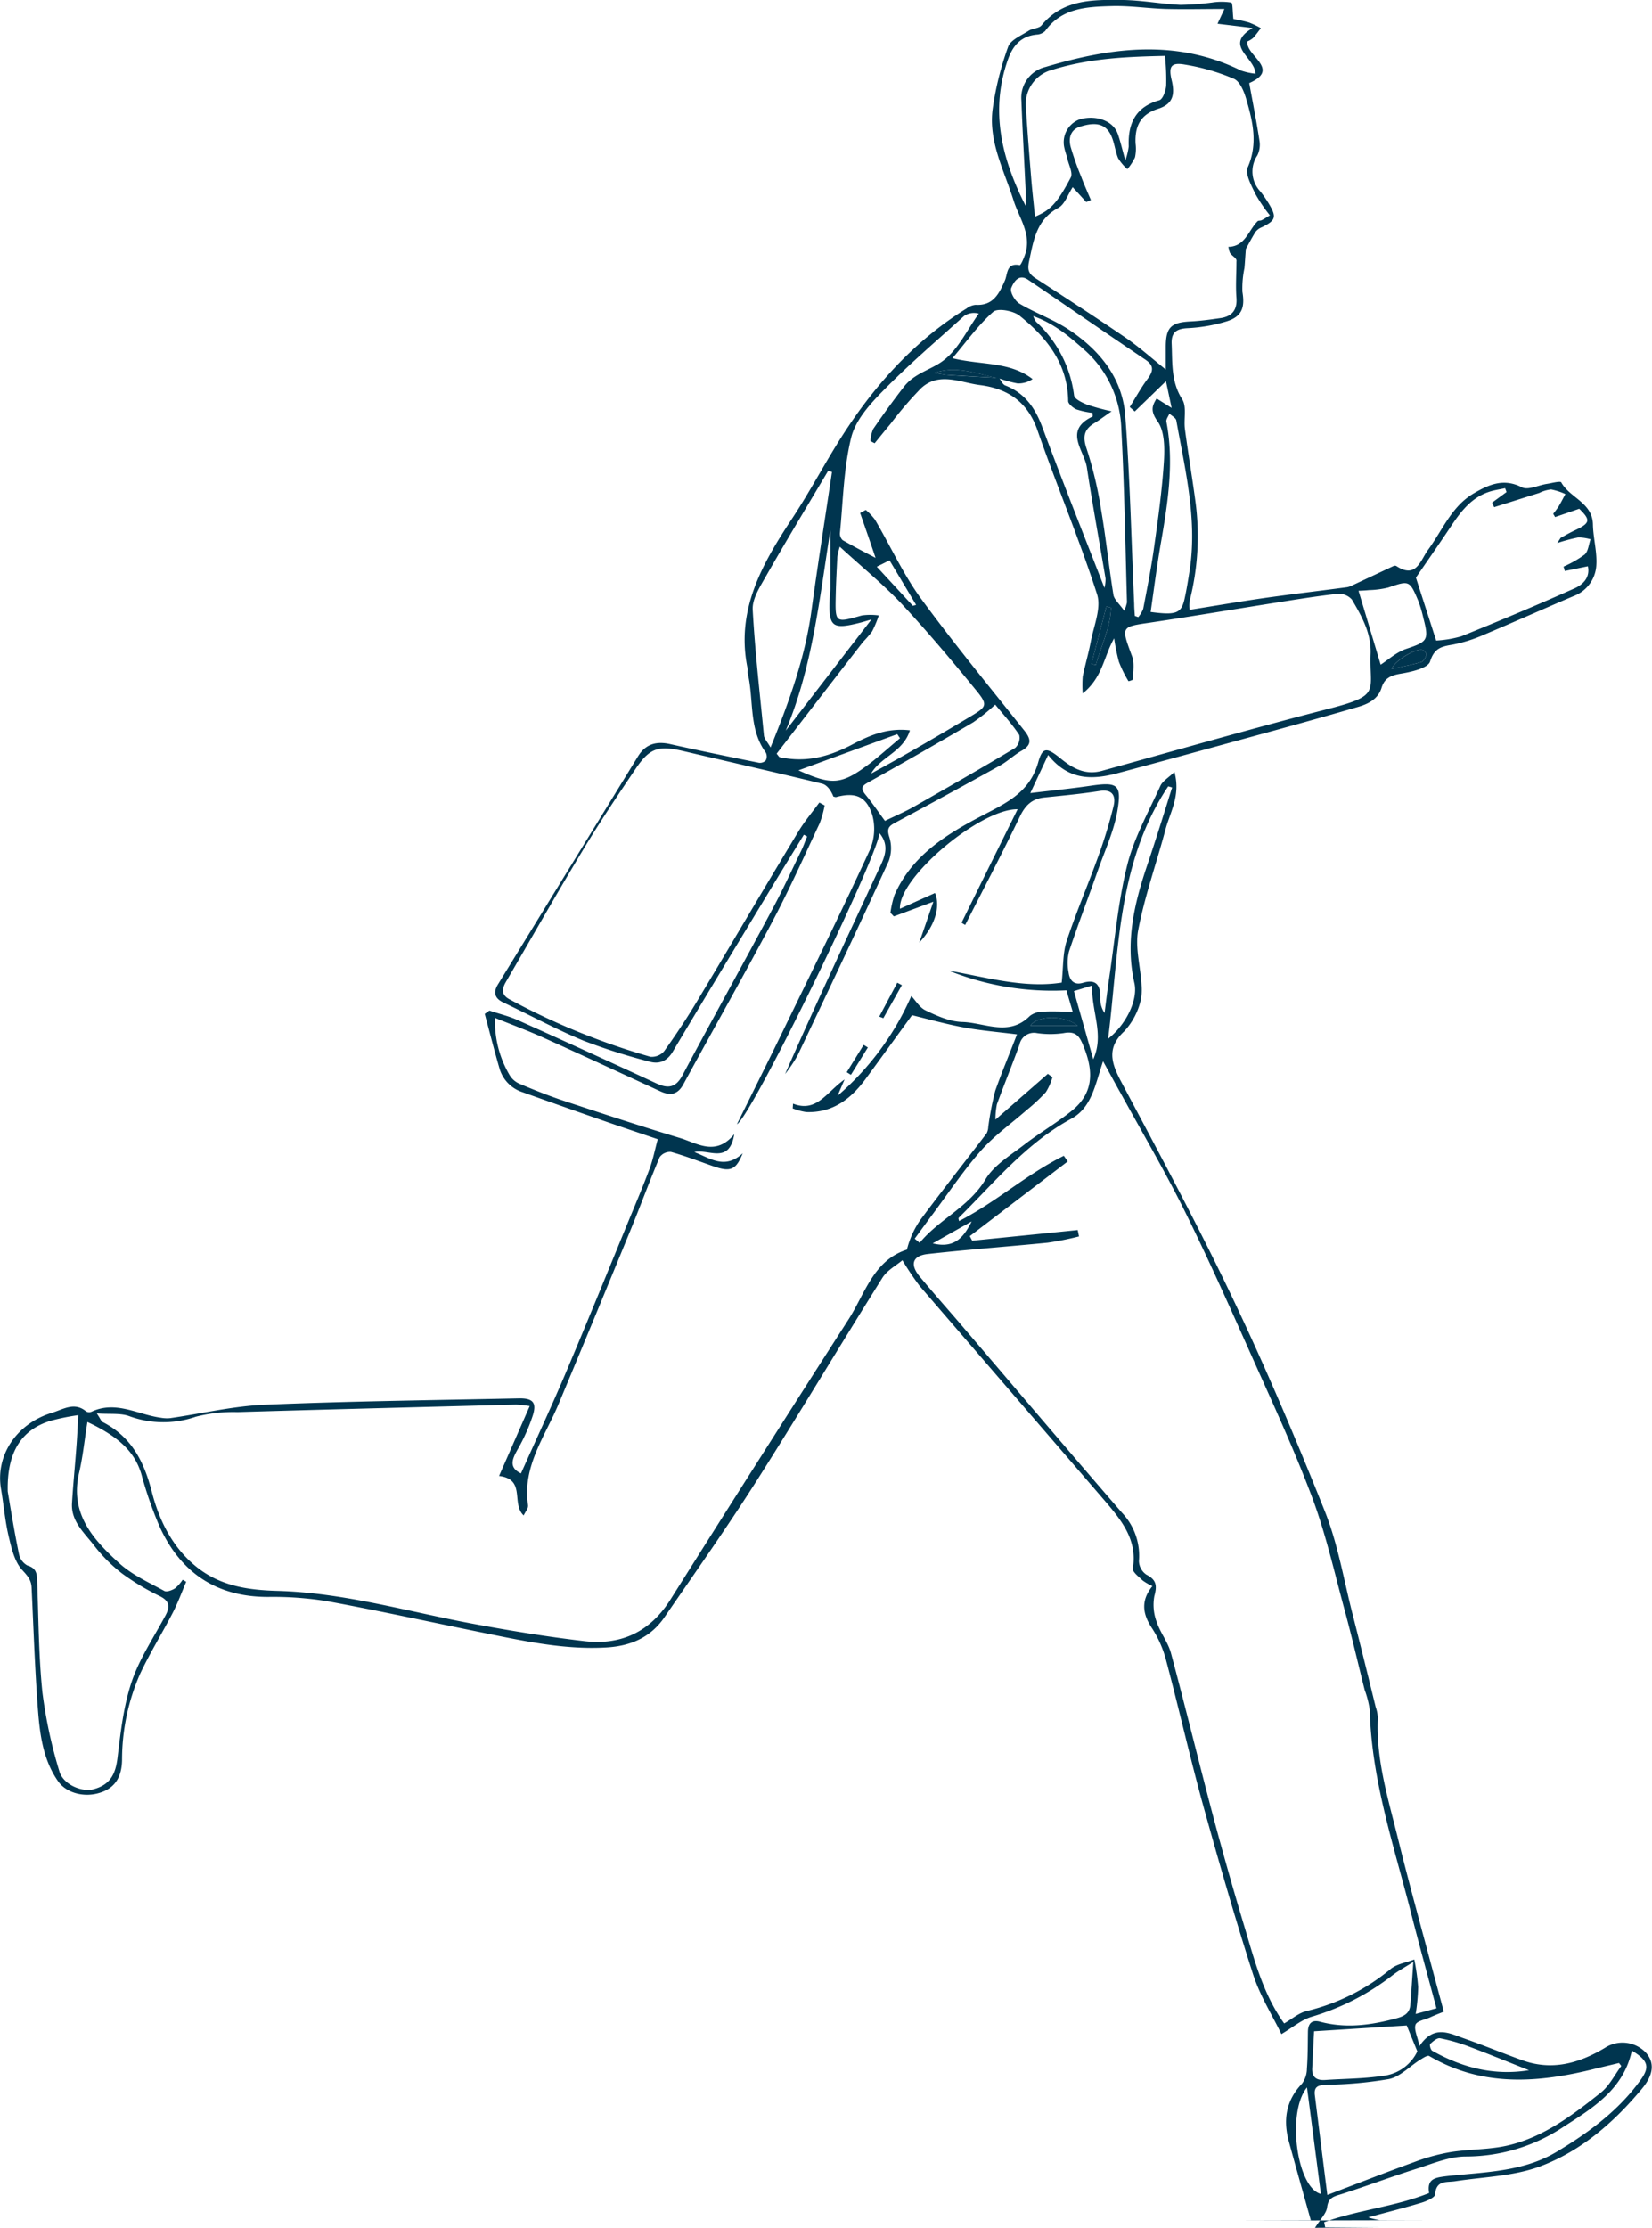 <svg xmlns="http://www.w3.org/2000/svg" viewBox="0 0 292.78 394.64"><defs><style>.cls-1{fill:#00354f;}</style></defs><title>Asset 2</title><g id="Layer_2" data-name="Layer 2"><g id="Layer_1-2" data-name="Layer 1"><path class="cls-1" d="M245.17,394.54H234.86l-.18-.9c6-2.19,12.53-2.72,18.6-5.17-.43-2.58,1.09-2.73,3.19-3,6.61-.72,13.46-.73,19.41-4.3,5.66-3.39,11-7.31,14.89-12.74,1.68-2.32,1.3-3.44-1.56-5.19-1.45,6.78-6.74,10.06-12,13.43A31.23,31.23,0,0,1,259.79,382c-2.91,0-5.87,1.26-8.73,2.17-4.44,1.4-8.81,3.05-13.24,4.47-1.31.42-2.4.56-2.62,2.36-.14,1.1-1.19,2.09-2.16,3.66H230.1m-9.41-1.3h11.64c-1.4-5-2.66-9.46-3.89-13.94-1.06-3.84-.57-7.31,2.31-10.32a4.55,4.55,0,0,0,.87-2.66c.16-2.14.15-4.3.18-6.45,0-1.43.58-2.28,2.13-1.87,4.64,1.25,9.14.61,13.68-.63,1.45-.4,2.23-1,2.34-2.36.19-2.3.32-4.6.53-7.59-1.59,1-2.7,1.59-3.67,2.35a43.48,43.48,0,0,1-14.39,7.37c-1.76.53-3.29,1.86-5.32,3.06-1.54-3.2-3.75-6.7-5-10.52-3.2-9.94-6.09-20-8.87-30-2.34-8.49-4.28-17.09-6.54-25.6a19.44,19.44,0,0,0-2.52-5.77c-1.71-2.56-2-4.93.07-7.47a9.4,9.4,0,0,1-1.74-1c-.66-.64-1.82-1.51-1.73-2.1.85-5.13-2.06-8.6-5-12.05q-16.38-19-32.77-38a51.6,51.6,0,0,1-3.07-4.57c-1.07.91-2.7,1.77-3.55,3.12-7.53,12-14.79,24.17-22.39,36.12-5.19,8.15-10.77,16.05-16.23,24-2.45,3.58-6,5.1-10.28,5.35-7.68.45-15.09-1.24-22.52-2.74-9-1.83-18-3.81-27.08-5.47a60,60,0,0,0-10.39-.74c-9.11,0-15.48-4.28-19.2-12.45a69.3,69.3,0,0,1-3.22-9.25c-1.13-3.81-3.74-6.56-9.58-9.29-.5,3.09-.79,6.08-1.47,9-1.71,7.27,2.55,11.89,7.23,16.12,2.24,2,5.17,3.33,7.87,4.81.43.24,1.36-.12,1.9-.46a6.86,6.86,0,0,0,1.35-1.52l.63.36c-.78,1.82-1.46,3.69-2.36,5.44-1.91,3.7-4.13,7.25-5.87,11a37.91,37.91,0,0,0-3.14,15.16c-.06,2.9-1.19,4.84-3.72,5.7-2.84,1-6.14.17-7.64-2-2.64-3.8-3.21-8.28-3.55-12.7-.54-7.17-.78-14.37-1.12-21.56-.06-1.4-.75-2.13-1.7-3.17-1.35-1.5-1.88-3.88-2.38-6-.64-2.73-.86-5.55-1.34-8.32-1-5.88,2.67-11.53,9-13.48,2-.6,4-2,6.07-.26a1.07,1.07,0,0,0,1,.05c4.29-2,8.16.52,12.21,1.07a6.11,6.11,0,0,0,1.7.08c5.62-.81,11.21-2.15,16.84-2.38,15-.63,29.95-.8,44.92-1.12,2.63-.06,3.28.82,2.42,3.29A32.43,32.43,0,0,1,92.16,256c-1.06,1.94-2.41,3.77.17,5,2.57-5.75,5.34-11.69,7.9-17.72,3.89-9.19,7.65-18.45,11.45-27.69,1.19-2.87,2.4-5.74,3.48-8.65.58-1.6.91-3.29,1.41-5.14-3.45-1.17-6.62-2.23-9.78-3.33q-7.1-2.47-14.18-5a6.23,6.23,0,0,1-4.11-4.29c-.92-3.17-1.73-6.38-2.59-9.58l.83-.59c1.74.59,3.53,1,5.19,1.77q12.24,5.5,24.42,11.14c2,.93,3.41.8,4.6-1.44,5.27-9.89,10.73-19.68,16-29.54,1.82-3.39,3.42-6.89,5.1-10.35.38-.78.65-1.61,1-2.41l-.58-.32c-1.82,3-3.66,5.94-5.47,8.93-5.92,9.8-11.87,19.58-17.72,29.43-1,1.73-2.41,2.33-4.13,1.85a105.55,105.55,0,0,1-11.75-3.73c-4.84-2-9.47-4.52-14.22-6.77-1.57-.75-1.77-1.83-.93-3.19q12.41-20.2,24.81-40.38c1.37-2.23,3.28-2.74,5.74-2.18,5.22,1.17,10.47,2.24,15.71,3.3a1.41,1.41,0,0,0,1.21-.43,1.5,1.5,0,0,0,0-1.38c-3.07-4.21-2.09-9.33-3.19-14-.06-.24,0-.51,0-.74-2.22-10.38,2.51-18.64,7.91-26.8,3.52-5.33,6.42-11.06,10-16.36,5.56-8.28,12.3-15.47,20.87-20.77A3.06,3.06,0,0,1,172.9,54c3.13.19,4.18-2,5.2-4.32.5-1.16.25-3.19,2.63-2.71.19,0,.77-1.31,1-2.07,1.07-3.51-1.13-6.32-2.1-9.4-1.66-5.31-4.48-10.43-3.7-16.21a54.36,54.36,0,0,1,2.74-11c.44-1.24,2.35-2,3.67-2.86.67-.43,1.79-.38,2.24-.93C188.43-.2,193.81-.06,199.09,0c3.36.06,6.72.7,10.09.86A48.65,48.65,0,0,0,214.8.45a11.05,11.05,0,0,1,3.4,0c.3.07.23,1.58.39,2.91.59.13,1.7.31,2.77.63a15.25,15.25,0,0,1,2.1,1c-.46.59-.89,1.22-1.4,1.76a4,4,0,0,1-1,.6c-.31,2.55,6,4.87.34,7.37.62,3.4,1.29,6.79,1.81,10.19a4.3,4.3,0,0,1-.37,2.61,5.15,5.15,0,0,0,.53,6.4,20.08,20.08,0,0,1,1.54,2.23c1.39,2.32,1.18,2.91-1.31,4.12a2.58,2.58,0,0,0-1.1.83c-.72,1.15-1.34,2.37-1.7,3-.11,1.41-.16,2.4-.25,3.39a17.34,17.34,0,0,0-.36,4.2c.48,2.86-.11,4.44-2.94,5.28a28.49,28.49,0,0,1-6.79,1.16c-2,.1-2.9.78-2.81,2.79.15,3.36-.13,6.68,1.87,9.82.84,1.32.24,3.51.48,5.27.55,4.18,1.26,8.33,1.82,12.5a46.21,46.21,0,0,1-1,18,7.08,7.08,0,0,0,0,1.52c4.54-.72,8.89-1.47,13.26-2.1,4.88-.69,9.77-1.26,14.65-1.91a3.5,3.5,0,0,0,1.05-.38l7.2-3.38a.62.62,0,0,1,.48,0c3.55,2.34,4.27-1,5.63-2.86,2.55-3.47,4.17-7.71,8.09-10,2.63-1.54,5.28-2.76,8.54-1.08,1.09.56,2.93-.38,4.44-.61.87-.13,2.37-.55,2.54-.26,1.51,2.75,5.53,3.57,5.61,7.44.05,2.49.8,5,.59,7.44a6.18,6.18,0,0,1-3.92,5.22c-5.37,2.28-10.69,4.66-16.06,6.92a26.06,26.06,0,0,1-5.4,1.71c-2,.34-3.3.56-4.07,3-.38,1.18-3.3,1.84-5.16,2.15s-2.92.81-3.45,2.54c-.63,2-2.42,2.85-4.15,3.35-7.5,2.19-15,4.23-22.57,6.3q-10,2.75-20,5.43c-4.45,1.19-8.71,1.37-12.36-3.21l-3.16,6.75c4-.48,7.33-.81,10.66-1.3,4.75-.7,5.57-.27,4.79,4.35-.61,3.65-2.24,7.13-3.48,10.66-1.69,4.8-3.51,9.55-5.12,14.37a8.54,8.54,0,0,0-.07,3.67c.17,1.37.93,2.34,2.53,1.86,2.46-.74,3.11.51,3.1,2.65a4.41,4.41,0,0,0,.75,2.69c.27-2.07.51-4.15.82-6.21,1-6.68,1.57-13.46,3.2-20,1.21-4.85,3.76-9.36,5.86-14,.4-.88,1.44-1.46,2.5-2.48,1.14,4.17-.77,7.11-1.59,10.21-1.59,5.95-3.68,11.79-4.83,17.81-.59,3.1.43,6.49.59,9.75a9,9,0,0,1-.46,3.78,12.22,12.22,0,0,1-2.62,4.4c-3.09,2.88-2.31,5.55-.57,8.83,6.78,12.77,13.65,25.51,19.86,38.56,5.88,12.34,11.24,25,16.3,37.67,2.29,5.76,3.32,12,4.87,18.09,1.41,5.5,2.76,11,4.12,16.54a6.88,6.88,0,0,1,.38,1.93c-.36,7.65,2,14.85,3.76,22.13,1.86,7.51,3.94,15,5.93,22.45.63,2.38,1.29,4.76,2,7.45-.82.33-1.62.63-2.41,1s-2.35.63-2.59,1.29c-.31.85.32,2.06.69,3.79,2.57-3.81,5.27-2.27,7.83-1.37,3.49,1.22,6.91,2.64,10.39,3.89,5.26,1.91,10.06.55,14.64-2.19a5.71,5.71,0,0,1,7.24.82c1.58,1.75,1.44,3.89-.67,6.42-5,6-10.82,11.05-18.05,13.75-4.69,1.75-10,1.86-15.05,2.63-1.57.24-3.35-.23-3.56,2.31,0,.56-1.45,1.2-2.33,1.47-2.9.89-5.86,1.62-9.52,2.62a13.72,13.72,0,0,0,2.05.5c2.73,0,5.47,0,8.2,0M177,67c-3.69-.66-7.3-2.34-11.39-.94,1,.16,1.85.34,2.67.39,2.92.19,5.86.34,8.78.5.37.46.63,1.15,1.1,1.33,3.49,1.36,5.31,4,6.58,7.42,3.52,9.44,7.23,18.81,11,28.44a6.74,6.74,0,0,0,.2-1.62c-1.1-6.58-2.32-13.14-3.32-19.73-.46-3-4.19-6.54,1-9,.07,0,0-.3,0-.65a14.85,14.85,0,0,1-2.83-.61c-.61-.26-1.47-1-1.48-1.46-.07-6.66-3.81-11.28-8.61-15.14-1.11-.89-3.88-1.39-4.67-.69-2.63,2.3-4.7,5.23-7.23,8.21C174,64.72,178.93,64,183,67.15a4.43,4.43,0,0,1-2.67.77A21.69,21.69,0,0,1,177,67Zm3.24,116.23c-3.34-.42-6.39-.67-9.38-1.22s-6-1.39-9.22-2.18c-2.48,3.4-5.35,7.37-8.25,11.32-2.61,3.54-5.84,6-10.49,5.84a10.65,10.65,0,0,1-2.41-.65l.06-.84c4.21,1.65,5.93-2.07,9.13-4.28l-1.25,2.89a49.37,49.37,0,0,0,13.08-17.68c.76.81,1.44,2,2.47,2.52,2.06,1,4.3,2,6.48,2.08,4,.08,8.33,2.7,12.06-1.07a3.76,3.76,0,0,1,2.31-.75c1.62-.12,3.27,0,5.28,0L189,175.43a49.19,49.19,0,0,1-20.84-3.49c6.73,1.2,13.37,3.15,20,2.12.3-2.73.17-5.2.89-7.39,1.65-5,3.78-9.94,5.58-14.94a86.53,86.53,0,0,0,2.72-8.92c.43-1.77-.12-3.07-2.5-2.69-3.24.51-6.52.81-9.79,1.15-2.18.23-3.36,1.4-4.32,3.39-3.09,6.45-6.43,12.78-9.68,19.18a4.49,4.49,0,0,1-.64-.4c3.28-6.66,6.58-13.32,9.93-20.09-6.62-.09-21.15,12.1-20.85,17.63l6.21-2.79c1,2.39,0,5.83-2.79,8.78.95-2.74,1.67-4.83,2.5-7.24l-7,2.6-.61-.64a17.18,17.18,0,0,1,.72-3.15c3.07-7,9.23-10.77,15.53-14.06,4.33-2.26,8.42-4.11,9.93-9.41.78-2.78,1.51-2.73,4.06-.65,2.15,1.75,4.36,2.92,7.23,2.13,13.4-3.7,26.76-7.55,40.22-11,9.35-2.41,7.16-3,7.41-9.74.13-3.67-1.58-6.66-3.33-9.62a3.09,3.09,0,0,0-2.53-1c-3.67.4-7.32,1-11,1.58-7.38,1.16-14.75,2.41-22.14,3.51-5.31.78-5.24.67-3.27,6,.45,1.21.17,2.7.15,4.06,0,.12-.78.36-.8.32a21.33,21.33,0,0,1-1.7-3.46,35.51,35.51,0,0,1-.83-4.13c-1.85,3.2-2,6.89-5.57,9.76a19.38,19.38,0,0,1,0-3c.41-2,1-4,1.39-6,.52-2.86,1.95-6.08,1.15-8.56-3.16-9.83-7.2-19.37-10.59-29.13-1.75-5-5.29-7.31-10.17-7.93-3.49-.44-7.24-2.4-10.44.57a67.05,67.05,0,0,0-5.42,6.32c-.95,1.13-1.87,2.28-2.8,3.42l-.74-.39a6.16,6.16,0,0,1,.48-2.13c1.75-2.55,3.56-5.06,5.46-7.5s4.86-3,7-4.65c2.64-2,4.22-5.47,6.26-8.29a3.1,3.1,0,0,0-2.59.4C166,60.36,161,64.63,156.46,69.27c-2.32,2.35-4.85,5.19-5.6,8.22-1.35,5.48-1.44,11.27-2,16.94a1.57,1.57,0,0,0,.49,1.26c1.77,1,3.61,2,5.82,3.13-1-3-1.88-5.5-2.73-7.95l1-.54a10.54,10.54,0,0,1,1.63,1.72c2.69,4.59,4.93,9.5,8,13.77,5.89,8.06,12.26,15.78,18.47,23.6,1.15,1.45,1.4,2.5-.45,3.55-1.35.75-2.5,1.88-3.85,2.63q-9.24,5.13-18.56,10.12c-1.1.59-1.55,1-1.1,2.45a6.64,6.64,0,0,1-.06,4.34c-5.28,11.53-10.72,23-16.16,34.44a26.56,26.56,0,0,1-2.22,3.31c5.31-12.12,10.9-24,16.43-35.91,1-2.11,2.3-4.33.31-6.75-.77,5.18-22.69,50.12-25.28,51.56,2.89-5.85,5.72-11.5,8.48-17.19,5.08-10.44,10.21-20.85,15.07-31.39a9.36,9.36,0,0,0,.45-6.19c-1.06-3.4-3.08-4.1-6.44-3.19-.13,0-.31-.06-.46-.1-.42-1.06-1.08-2-1.93-2.26-8.23-2-16.5-3.88-24.75-5.81-4.33-1-5.88-.53-8.36,3.14-3.21,4.75-6.4,9.52-9.36,14.43-4.65,7.71-9.09,15.53-13.62,23.3-.73,1.24-.88,2.32.6,3.11a123.93,123.93,0,0,0,25,10.19,2.89,2.89,0,0,0,2.43-1q3-4.17,5.68-8.59c6.07-10.09,12-20.24,18.12-30.33,1.08-1.8,2.46-3.42,3.7-5.12l.94.51a18.2,18.2,0,0,1-.87,3.14c-2.74,5.83-5.36,11.72-8.38,17.41-5.12,9.67-10.54,19.2-15.77,28.82-1,1.86-2.32,2.1-4.09,1.28-6.92-3.19-13.83-6.4-20.78-9.53-2.72-1.23-5.52-2.26-8.53-3.48a18.69,18.69,0,0,0,2.55,10.07,3.8,3.8,0,0,0,1.77,1.59c2.65,1.12,5.33,2.19,8.06,3.09,6.78,2.24,13.57,4.47,20.41,6.53,3.09.94,6.32,3.29,9.61-.68-.88,5.45-4.62,2.54-7.07,3.17,2.81,1.09,5.4,3.16,8.57.21-1.2,3-2.19,3.36-5.24,2.29-2.49-.87-5-1.83-7.48-2.53a2.27,2.27,0,0,0-2,.93c-1.85,4.37-3.48,8.84-5.29,13.23q-6.24,15.23-12.58,30.4c-2.43,5.83-6.5,11.15-5.46,18,.09.55-.48,1.19-.77,1.84-2.25-2.1.44-6.42-4.36-7,1.84-4.18,3.58-8.16,5.43-12.38a22.59,22.59,0,0,0-2.43-.26c-16.46.43-32.92.84-49.37,1.33a26.63,26.63,0,0,0-7.38.82,17.57,17.57,0,0,1-11.84-.12c-1.55-.55-3.38-.3-5.7-.46.67,1,.78,1.38,1,1.5,5.09,2.6,7.34,6.91,8.74,12.36,1.31,5.11,3.69,10,8.13,13.48,4.19,3.26,9,3.95,14.19,4.09,11.7.33,22.93,3.63,34.35,5.78,6.64,1.24,13.32,2.34,20,3.12,6.5.76,11.64-1.63,15.25-7.36q15.66-24.86,31.54-49.59c2.94-4.57,4.42-10.51,10.37-12.4a15.85,15.85,0,0,1,2.38-5.26c3.84-5.17,7.84-10.22,11.75-15.34a2.69,2.69,0,0,0,.29-1.13,52.4,52.4,0,0,1,1.23-6.4C177.54,189.94,178.91,186.71,180.24,183.22ZM191,217.89l.23,1.13a53.42,53.42,0,0,1-5.55,1.11c-7.07.7-14.15,1.21-21.21,2-2.75.29-3.26,1.85-1.47,4,2.09,2.52,4.28,5,6.41,7.46,9.81,11.46,19.58,23,29.44,34.38a11.05,11.05,0,0,1,3,8.55,3,3,0,0,0,1.33,2.42c1.82.93,1.89,2,1.4,3.8a8.5,8.5,0,0,0,.41,4.55c.63,1.91,2,3.59,2.53,5.52,2.58,9.61,4.93,19.29,7.48,28.92q2.63,9.89,5.59,19.7c1.76,5.87,3.3,11.86,7,17,1.35-.76,2.62-1.9,4.08-2.22a36.68,36.68,0,0,0,14.84-7.46c1.12-.88,2.75-1.11,4.14-1.65a41.09,41.09,0,0,1,.69,4.89,36.14,36.14,0,0,1-.44,4.76l3.68-1c-1.59-5.95-3.2-11.73-4.67-17.54-3-11.64-6.85-23.1-7.15-35.3a17.27,17.27,0,0,0-.91-3.58c-1.18-4.71-2.27-9.43-3.54-14.11-1.81-6.65-3.32-13.42-5.72-19.86-3.21-8.57-7.07-16.9-10.81-25.26-3.84-8.6-7.67-17.21-11.85-25.64-3.52-7.09-7.54-13.92-11.35-20.87-1-1.76-1.94-3.53-3.09-5.6-1.38,4.12-2,8.19-5.59,10.16-8.05,4.36-13.69,11.36-20,17.58-.06.06,0,.28.07.57,6.53-3.33,12-8.32,18.57-11.56l.69,1-17.36,13.23.43.81Zm2.35-182.46-.83.37-2.41-2.64c-.86,1.3-1.38,3-2.51,3.64-3.91,2.09-4.41,5.71-5.21,9.44-.32,1.52-.13,2.2,1.06,3,5.35,3.47,10.71,6.94,16,10.55,2.45,1.68,4.68,3.68,7.16,5.67,0-1.16,0-2.58,0-4,0-3.47.93-4.35,4.35-4.52,1.81-.09,3.62-.34,5.41-.6,2-.31,2.92-1.46,2.76-3.59s0-4.27,0-6.41c.13-.52-.54-.85-1-1.35-.28-.28-.3-.83-.44-1.26,3-.06,3.56-2.91,5.19-4.54.14-.15.49-.07.71-.18.46-.23.9-.52,1.47-.86a27.71,27.71,0,0,1-2.6-3.84c-.69-1.49-1.83-3.51-1.33-4.66,1.84-4.18.9-8.11-.25-12.06-.39-1.35-1.12-3.16-2.19-3.63a37.5,37.5,0,0,0-8.71-2.52c-2.47-.43-2.91.35-2.32,2.81.63,2.62.12,4.19-2.34,5-3.22,1-4.21,3.11-4.07,6.17a7.2,7.2,0,0,1-.1,2.46,9.6,9.6,0,0,1-1.35,2.08A8.26,8.26,0,0,1,198.15,28c-.58-1.43-.68-3.09-1.44-4.4-1.21-2.08-3.35-1.76-5.25-1.18-1.7.52-2.14,2-1.71,3.6a53.33,53.33,0,0,0,1.88,5.32C192.15,32.73,192.76,34.08,193.33,35.43ZM1.37,264.2c.43,2.51,1.11,6.83,2,11.12a3,3,0,0,0,1.5,2c1.46.43,1.67,1.3,1.71,2.58.25,6.61.26,13.26.93,19.83a83.67,83.67,0,0,0,3,14c.66,2.39,4,3.77,6.07,3.21,2.86-.76,3.88-2.55,4.24-5.52.55-4.55,1.07-9.21,2.52-13.52,1.39-4.13,3.93-7.87,6-11.76.8-1.5.73-2.53-1-3.39a43.36,43.36,0,0,1-6.68-4,27.37,27.37,0,0,1-5-5c-1.71-2.23-4.09-4.25-3.9-7.47.21-3.47.56-6.92.81-10.38.13-1.74.2-3.48.3-5.22a39.84,39.84,0,0,0-4.91,1C3.88,253.23,1.21,257.12,1.37,264.2ZM235.24,388.81c5.67-2.15,10.54-4.06,15.45-5.84a34.86,34.86,0,0,1,6.4-1.75c3.33-.53,6.8-.41,10.07-1.16,6.39-1.47,11.55-5.39,16.56-9.38,1.5-1.2,2.43-3.12,3.62-4.71l-.41-.53c-1.39.34-2.78.66-4.16,1-10.07,2.53-20,3.33-29.47-2.24-.31-.19-1.14.38-1.66.7-1.84,1.15-3.52,3-5.5,3.39a70.66,70.66,0,0,1-11,1c-1.33.08-2.33.17-2.11,1.87C233.73,376.75,234.42,382.3,235.24,388.81Zm-86.4-292a13.34,13.34,0,0,0-.44,1.85c-.11,2.23-.23,4.46-.28,6.69-.12,5.08-.12,5,4.63,3.67a10.93,10.93,0,0,1,3,0,21.23,21.23,0,0,1-1.18,2.82,18.64,18.64,0,0,1-1.61,1.86c-5.13,6.61-10.24,13.24-15.32,19.81.33.39.42.58.54.62.4.1.81.15,1.21.21,4.18.61,7.95-.51,11.64-2.45,3-1.58,6.18-3,10.23-2.52-1.17,3.85-5.21,4.7-6.87,7.66,6-3.25,11.87-6.68,17.7-10.17,2.79-1.67,3-2,1-4.47-4.3-5.26-8.67-10.47-13.3-15.43C156.53,103.5,152.78,100.47,148.84,96.85ZM267,87.16l-.25-.68c-.93.2-1.88.33-2.78.62-3.81,1.23-5.69,4.47-7.76,7.53-1.75,2.59-3.54,5.17-5.27,7.69l3.59,11.15a19.73,19.73,0,0,0,4.47-.76c6.75-2.73,13.46-5.54,20.1-8.51,1.43-.64,2.75-1.91,2.32-3.89l-4.09.84-.22-.78a19.73,19.73,0,0,0,3.73-2.13c.64-.57.72-1.78,1.05-2.71a7.88,7.88,0,0,0-2.17-.33,30.75,30.75,0,0,0-3.74,1c.5-.7.59-1,.77-1,.78-.45,1.57-.89,2.39-1.27,2.71-1.28,2.8-1.8.75-3.81l-4.28,1.47-.34-.58a15.15,15.15,0,0,0,.95-1.28c.43-.71.81-1.47,1.21-2.21a11.06,11.06,0,0,0-2.54-.82,6.3,6.3,0,0,0-2.09.62l-8,2.52-.35-.81ZM181.79,36.5c0-.79,0-1.57,0-2.35-.25-5.45-.57-10.9-.77-16.34a5.6,5.6,0,0,1,4.28-5.95c11.6-3.46,23.2-5,34.65.64a11.44,11.44,0,0,0,2.58.56c-.2-3-5.71-5-.53-8.1l-6.22-.75L217,1.59c-3.61,0-7,.08-10.32,0-3.21-.09-6.43-.6-9.64-.51-4.37.12-8.85.29-11.81,4.41a2.33,2.33,0,0,1-1.51.64c-2.73.27-4.19,1.9-5.07,4.37C175.42,19.59,177.51,28.13,181.79,36.5ZM206.46,9.9c-6.45.14-13.27.39-19.87,2.44a6.28,6.28,0,0,0-4.75,6.91c.25,4.2.6,8.4.94,12.59.18,2.16.43,4.32.65,6.54,2.68-1.12,3.91-2.32,6.34-6.94.41-.79-.35-2.2-.6-3.32-.15-.64-.4-1.26-.53-1.9a4.33,4.33,0,0,1,2.79-5.11c2.94-.79,5.88.33,6.68,2.63.47,1.34.78,2.73,1.33,4.68a11.8,11.8,0,0,0,.6-2.48c-.16-4.05,1.2-7,5.42-8.18.63-.18,1.15-1.67,1.22-2.6A39,39,0,0,0,206.46,9.9Zm-69.9,122.51c3.32-8.16,6.12-15.92,7.25-24.21s2.42-16.4,3.64-24.6l-.67-.21c-3.75,6.31-7.56,12.6-11.21,19-1,1.74-2.27,3.78-2.17,5.62.41,7.47,1.28,14.91,2,22.36C135.51,130.94,136.05,131.49,136.56,132.41Zm64.55-59.52-.89-.79c1.05-1.68,2-3.43,3.18-5,1-1.38,1.18-2.33-.45-3.42C196,59,189.13,54.25,182.21,49.56c-1.75-1.19-2.62.57-3,1.48-.25.68.65,2.26,1.46,2.74,2.79,1.66,5.92,2.76,8.63,4.53,5.49,3.61,9.6,8.56,10.12,15.27.85,11.11,1.09,22.28,1.59,33.42,0,.7.07,1.4.11,2.1l.61.22a5.17,5.17,0,0,0,.88-1.48c.7-3.65,1.43-7.29,1.94-11,.7-5,1.4-10,1.72-15,.15-2.42.16-5.42-1.11-7.19-1.38-1.94-.91-2.84-.18-4.06l2.66,1.67c-.4-1.91-.64-3.06-1-4.73Zm-39,146.53.88.74c3.44-4.21,8.71-6.3,11.67-11.25,1.51-2.53,4.45-4.28,6.9-6.17,2.72-2.1,5.73-3.82,8.41-6,3.72-3,3.88-6.73,2.22-11-.74-1.9-1.27-3.21-3.7-2.73a16.37,16.37,0,0,1-4.69,0,2.62,2.62,0,0,0-3.12,2.05c-1.28,3.54-2.7,7-4,10.55a13.34,13.34,0,0,0-.26,2.72l9.29-8.11.81.6a9.93,9.93,0,0,1-1.17,2.65,31.58,31.58,0,0,1-3.38,3.15c-2.75,2.42-5.81,4.57-8.2,7.3-3.26,3.72-6,7.89-9,11.87ZM199.25,108.2a8.21,8.21,0,0,0,.48-1.49c-.29-10.24-.45-20.48-1-30.7a19.44,19.44,0,0,0-6.62-14.1c-2.6-2.3-5.23-4.58-9-5.92a5.15,5.15,0,0,0,.5,1,21.35,21.35,0,0,1,6.75,13.07c.09.63,1.4,1.25,2.25,1.6A39.42,39.42,0,0,0,197,72.86c-1.43,1-2.13,1.52-2.89,2-1.93,1.11-2.31,2.38-1.53,4.64a68.65,68.65,0,0,1,2.56,10.75c.86,5,1.38,10.13,2.2,15.18C197.51,106.24,198.41,107,199.25,108.2Zm-22.87,16.62a33.87,33.87,0,0,1-3.93,3.15q-9.19,5.4-18.52,10.59c-1.13.63-1.5,1-.59,2.15,1.23,1.49,2.31,3.09,3.5,4.7,1.7-.83,3.45-1.56,5.09-2.49,6-3.42,12.07-6.88,18-10.44a2.47,2.47,0,0,0,.72-2.28C179.37,128.26,177.77,126.51,176.38,124.82Zm56.51,235c-.1,1.94-.22,4.23-.33,6.52-.09,1.64.78,2.21,2.3,2.11,3.38-.23,6.8-.22,10.14-.72a7.71,7.71,0,0,0,6.19-4.35l-1.88-4.59Zm-29-251.42c4.46.6,5.41.27,6-2.12.42-1.84.71-3.72,1-5.59,1.28-8.93-.87-17.55-2.42-26.22-.09-.46-.8-.8-1.22-1.2-.19.48-.62,1-.53,1.44,1.36,7.12.29,14.12-.92,21.13C205.07,99.94,204.55,104.09,203.93,108.38Zm40.8,9.34c1.24-.78,2.77-2.22,4.59-2.82,3.69-1.24,4-1.53,3-5.35a23.94,23.94,0,0,0-.89-3.06c-1.57-3.74-1.63-3.7-5.36-2.43a15.74,15.74,0,0,1-3.39.45c-.76.08-1.53.1-1.87.12ZM196.39,184c3.13-2.43,5.33-6.85,4.66-9.84-1.64-7.23-.06-14,2.24-20.81,1.55-4.6,3-9.24,4.44-13.86l-.69-.2C198,152.8,198.32,168.57,196.39,184Zm-57.14-54.57,15.2-19.7c-1.13.33-1.52.45-1.91.55-5.13,1.32-5.75.81-5.48-4.58,0-.49.11-1,.11-1.48q0-5.16,0-10.32C145.24,106,144,118.15,139.25,129.44Zm20.25,1.34-.48-.72-17.51,6.41c6.1,2.73,7.66,2.6,13-1.49C156.19,133.64,157.82,132.18,159.5,130.78Zm72.13,239c-3.65,4.5-1.77,17.82,2.47,18.86C233.29,382.41,232.5,376.35,231.63,369.74Zm39.48-3c-3.57-1.41-7.12-2.87-10.71-4.22a31.25,31.25,0,0,0-5.18-1.49c-.52-.1-1.26.55-1.75,1-.15.14.06,1,.34,1.2C259.14,366.26,264.83,367.76,271.11,366.7ZM193.57,174.57l-3.24,1c1.17,4.12,2.3,8.09,3.42,12.07C195.77,183.21,193.37,179.14,193.57,174.57Zm-31.79-67.26.58-.16-4.71-7.89-2.26,1.13Zm20.84,74.38H191C188.5,179.71,183.77,179.91,182.62,181.69Zm10.81-64.08.78.19c.93-3.38,2.57-6.58,2.7-10.16l-.83-.2Q194.76,112.53,193.43,117.61Zm53.18.9c1.9-.43,3.61-.74,5.27-1.23.42-.12.76-.79.93-1.28.07-.2-.36-.76-.66-.86C251,114.76,247.29,116.92,246.61,118.51ZM165.3,220.25c3.95,1,5.56-1.22,6.91-3.89Z"/><path class="cls-1" d="M182.62,181.69c1.15-1.78,5.88-2,8.42,0Z"/><path class="cls-1" d="M193.43,117.61q1.32-5.08,2.65-10.17l.83.2c-.13,3.58-1.77,6.78-2.7,10.16Z"/><path class="cls-1" d="M246.61,118.51c.68-1.59,4.43-3.75,5.54-3.37.3.1.73.66.66.86-.17.49-.51,1.16-.93,1.28C250.22,117.77,248.51,118.08,246.61,118.51Z"/><path class="cls-1" d="M177.06,66.94c-2.92-.16-5.86-.31-8.78-.5-.82,0-1.62-.23-2.67-.39,4.09-1.4,7.7.28,11.4.93C177,67,177.06,66.94,177.06,66.94Z"/><path class="cls-1" d="M155.83,180.08l3.19-6,.82.43q-1.64,2.92-3.29,5.85Z"/><path class="cls-1" d="M150.06,189.94c1-1.62,2-3.23,3-4.85l.75.46-3,4.84Z"/></g></g></svg>